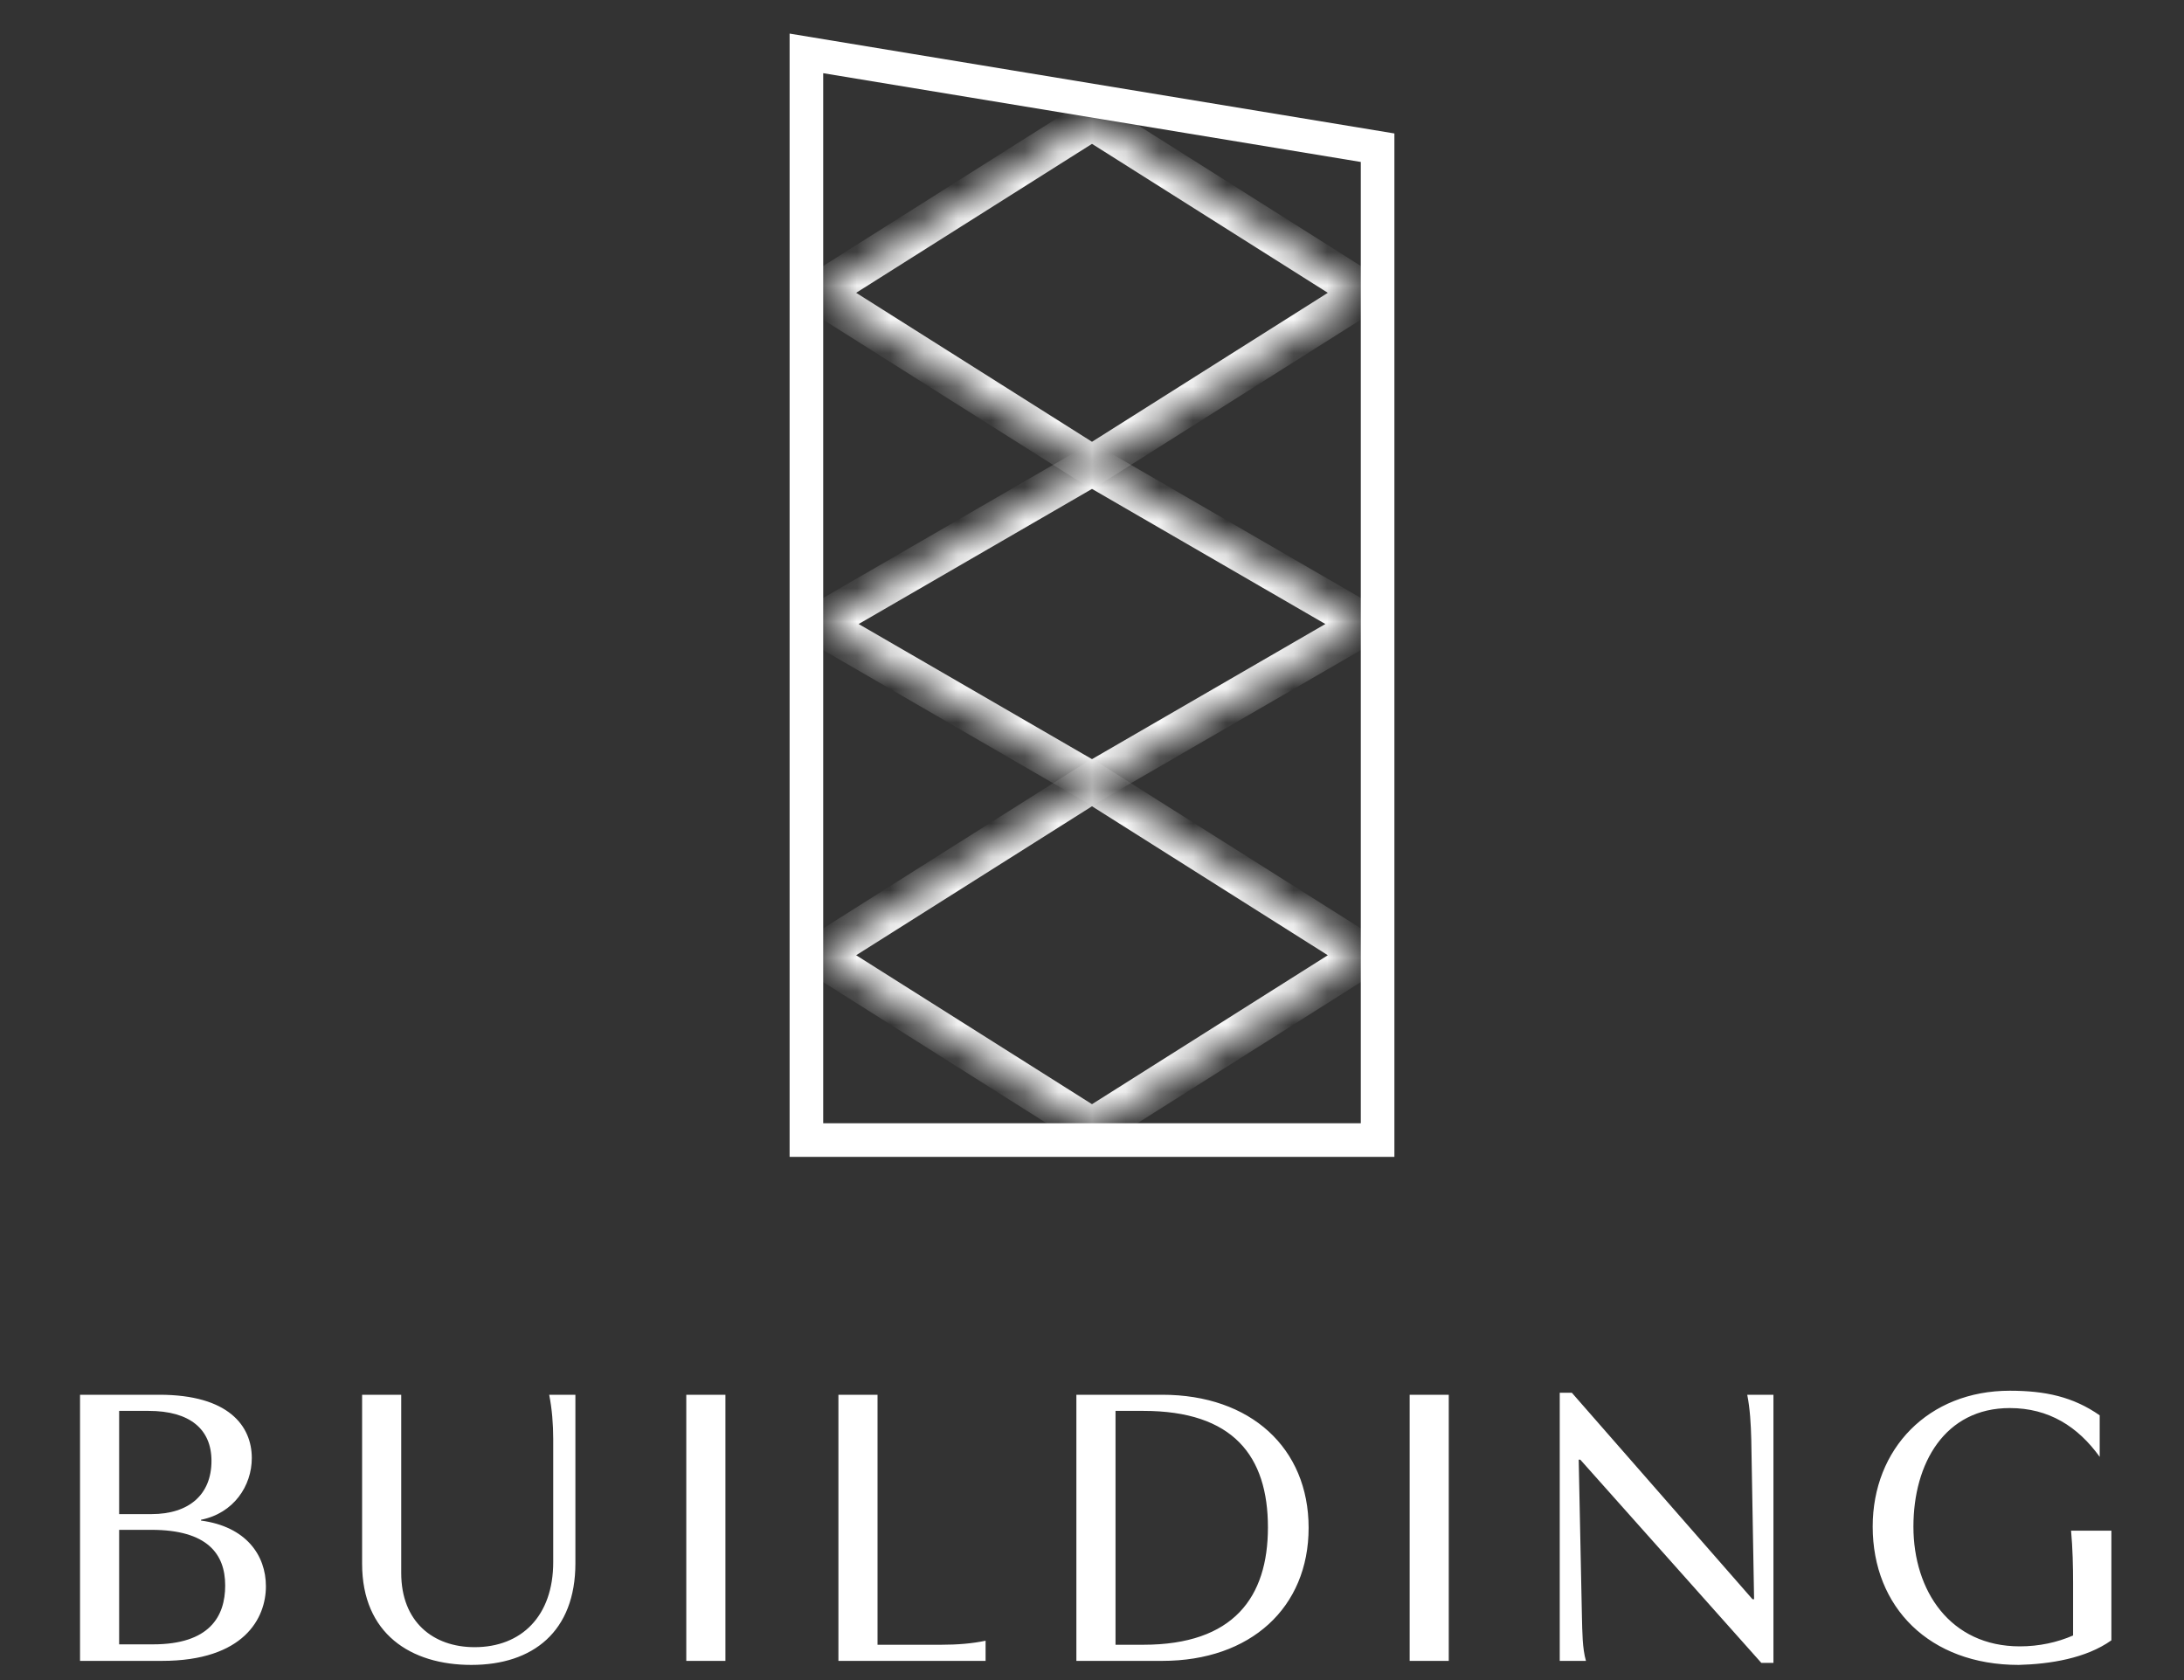 <svg width="65" height="50" viewBox="0 0 65 50" fill="none" xmlns="http://www.w3.org/2000/svg">
<rect x="0" y="0" width="65" height="50" fill="#333333" stroke="none"/>
<path d="M2.382 41.509L2.382 49.429H4.818C7.266 49.429 7.914 48.157 7.914 47.209C7.914 46.285 7.326 45.433 5.982 45.253V45.229C6.954 45.037 7.494 44.221 7.494 43.393C7.494 42.433 6.798 41.509 4.746 41.509H2.382ZM3.546 41.989H4.422C5.646 41.989 6.294 42.529 6.294 43.477C6.294 44.473 5.634 45.061 4.506 45.061H3.546L3.546 41.989ZM3.546 45.529H4.506C6.174 45.529 6.702 46.249 6.702 47.185C6.702 48.109 6.234 48.937 4.554 48.937H3.546L3.546 45.529ZM16.465 42.829V46.489C16.465 48.097 15.517 49.021 14.125 49.021C12.889 49.021 11.941 48.265 11.941 46.813L11.941 41.509H10.777L10.777 46.537C10.777 48.625 12.229 49.549 14.029 49.549C15.865 49.549 17.125 48.553 17.125 46.525V41.509H16.345C16.429 41.929 16.465 42.385 16.465 42.829ZM20.425 41.509L20.425 49.429H21.59L21.59 41.509H20.425ZM24.953 49.429L29.333 49.429V48.829C28.937 48.913 28.493 48.949 28.013 48.949H26.117L26.117 41.509H24.953L24.953 49.429ZM32.035 41.509V49.429H34.592C37.219 49.429 38.947 47.845 38.947 45.469C38.947 43.093 37.219 41.509 34.592 41.509H32.035ZM33.2 41.989H34.028C36.703 41.989 37.736 43.333 37.736 45.457C37.736 47.533 36.715 48.949 34.028 48.949H33.2V41.989ZM41.954 41.509V49.429H43.118V41.509H41.954ZM52.001 41.509C52.085 41.929 52.109 42.385 52.121 42.829L52.205 47.593H52.157L46.781 41.449H46.421V49.429H47.201C47.093 49.057 47.093 48.565 47.081 48.109L46.985 43.441H47.033L52.421 49.489H52.781V41.509H52.001ZM60.115 48.997C58.039 48.997 56.947 47.341 56.947 45.433C56.947 43.549 57.883 41.905 59.815 41.905C60.979 41.905 61.843 42.457 62.491 43.357V42.121C61.699 41.569 60.871 41.389 59.815 41.389C57.391 41.389 55.735 43.117 55.735 45.433C55.735 47.833 57.427 49.549 60.079 49.549C61.003 49.525 62.083 49.357 62.839 48.817V45.553L61.639 45.553C61.687 46.093 61.699 46.621 61.699 47.113V48.673C61.231 48.877 60.691 48.997 60.115 48.997Z" fill="white"/>
<path d="M41 4.396V33.929H24V1.589L41 4.396Z" stroke="white"/>
<mask id="path-3-inside-1_31_659" fill="white">
<path d="M24.357 8.714L32.5 3.571L40.643 8.714L32.5 13.857L24.357 8.714Z"/>
</mask>
<path d="M24.357 8.714L24.037 8.207L23.233 8.714L24.037 9.222L24.357 8.714ZM32.5 3.571L32.82 3.064L32.5 2.862L32.18 3.064L32.5 3.571ZM40.643 8.714L40.963 9.222L41.766 8.714L40.963 8.207L40.643 8.714ZM32.5 13.857L32.18 14.364L32.5 14.567L32.82 14.364L32.5 13.857ZM24.677 9.222L32.82 4.079L32.18 3.064L24.037 8.207L24.677 9.222ZM32.18 4.079L40.322 9.222L40.963 8.207L32.82 3.064L32.18 4.079ZM40.322 8.207L32.18 13.35L32.82 14.364L40.963 9.222L40.322 8.207ZM32.82 13.35L24.677 8.207L24.037 9.222L32.18 14.364L32.82 13.35Z" fill="white" mask="url(#path-3-inside-1_31_659)"/>
<mask id="path-5-inside-2_31_659" fill="white">
<path d="M24.357 18.572L32.5 13.857L40.643 18.572L32.5 23.286L24.357 18.572Z"/>
</mask>
<path d="M24.357 18.572L24.056 18.052L23.16 18.572L24.056 19.091L24.357 18.572ZM32.5 13.857L32.801 13.338L32.5 13.164L32.199 13.338L32.5 13.857ZM40.643 18.572L40.944 19.091L41.84 18.572L40.944 18.052L40.643 18.572ZM32.5 23.286L32.199 23.805L32.5 23.979L32.801 23.805L32.5 23.286ZM24.658 19.091L32.801 14.376L32.199 13.338L24.056 18.052L24.658 19.091ZM32.199 14.376L40.342 19.091L40.944 18.052L32.801 13.338L32.199 14.376ZM40.342 18.052L32.199 22.767L32.801 23.805L40.944 19.091L40.342 18.052ZM32.801 22.767L24.658 18.052L24.056 19.091L32.199 23.805L32.801 22.767Z" fill="white" mask="url(#path-5-inside-2_31_659)"/>
<mask id="path-7-inside-3_31_659" fill="white">
<path d="M24.357 28.429L32.5 23.286L40.643 28.429L32.5 33.572L24.357 28.429Z"/>
</mask>
<path d="M24.357 28.429L24.037 27.921L23.233 28.429L24.037 28.936L24.357 28.429ZM32.5 23.286L32.82 22.779L32.5 22.576L32.18 22.779L32.5 23.286ZM40.643 28.429L40.963 28.936L41.766 28.429L40.963 27.921L40.643 28.429ZM32.5 33.572L32.18 34.079L32.5 34.281L32.82 34.079L32.5 33.572ZM24.677 28.936L32.82 23.793L32.18 22.779L24.037 27.921L24.677 28.936ZM32.18 23.793L40.322 28.936L40.963 27.921L32.82 22.779L32.18 23.793ZM40.322 27.921L32.18 33.064L32.82 34.079L40.963 28.936L40.322 27.921ZM32.82 33.064L24.677 27.921L24.037 28.936L32.18 34.079L32.82 33.064Z" fill="white" mask="url(#path-7-inside-3_31_659)"/>
</svg>
